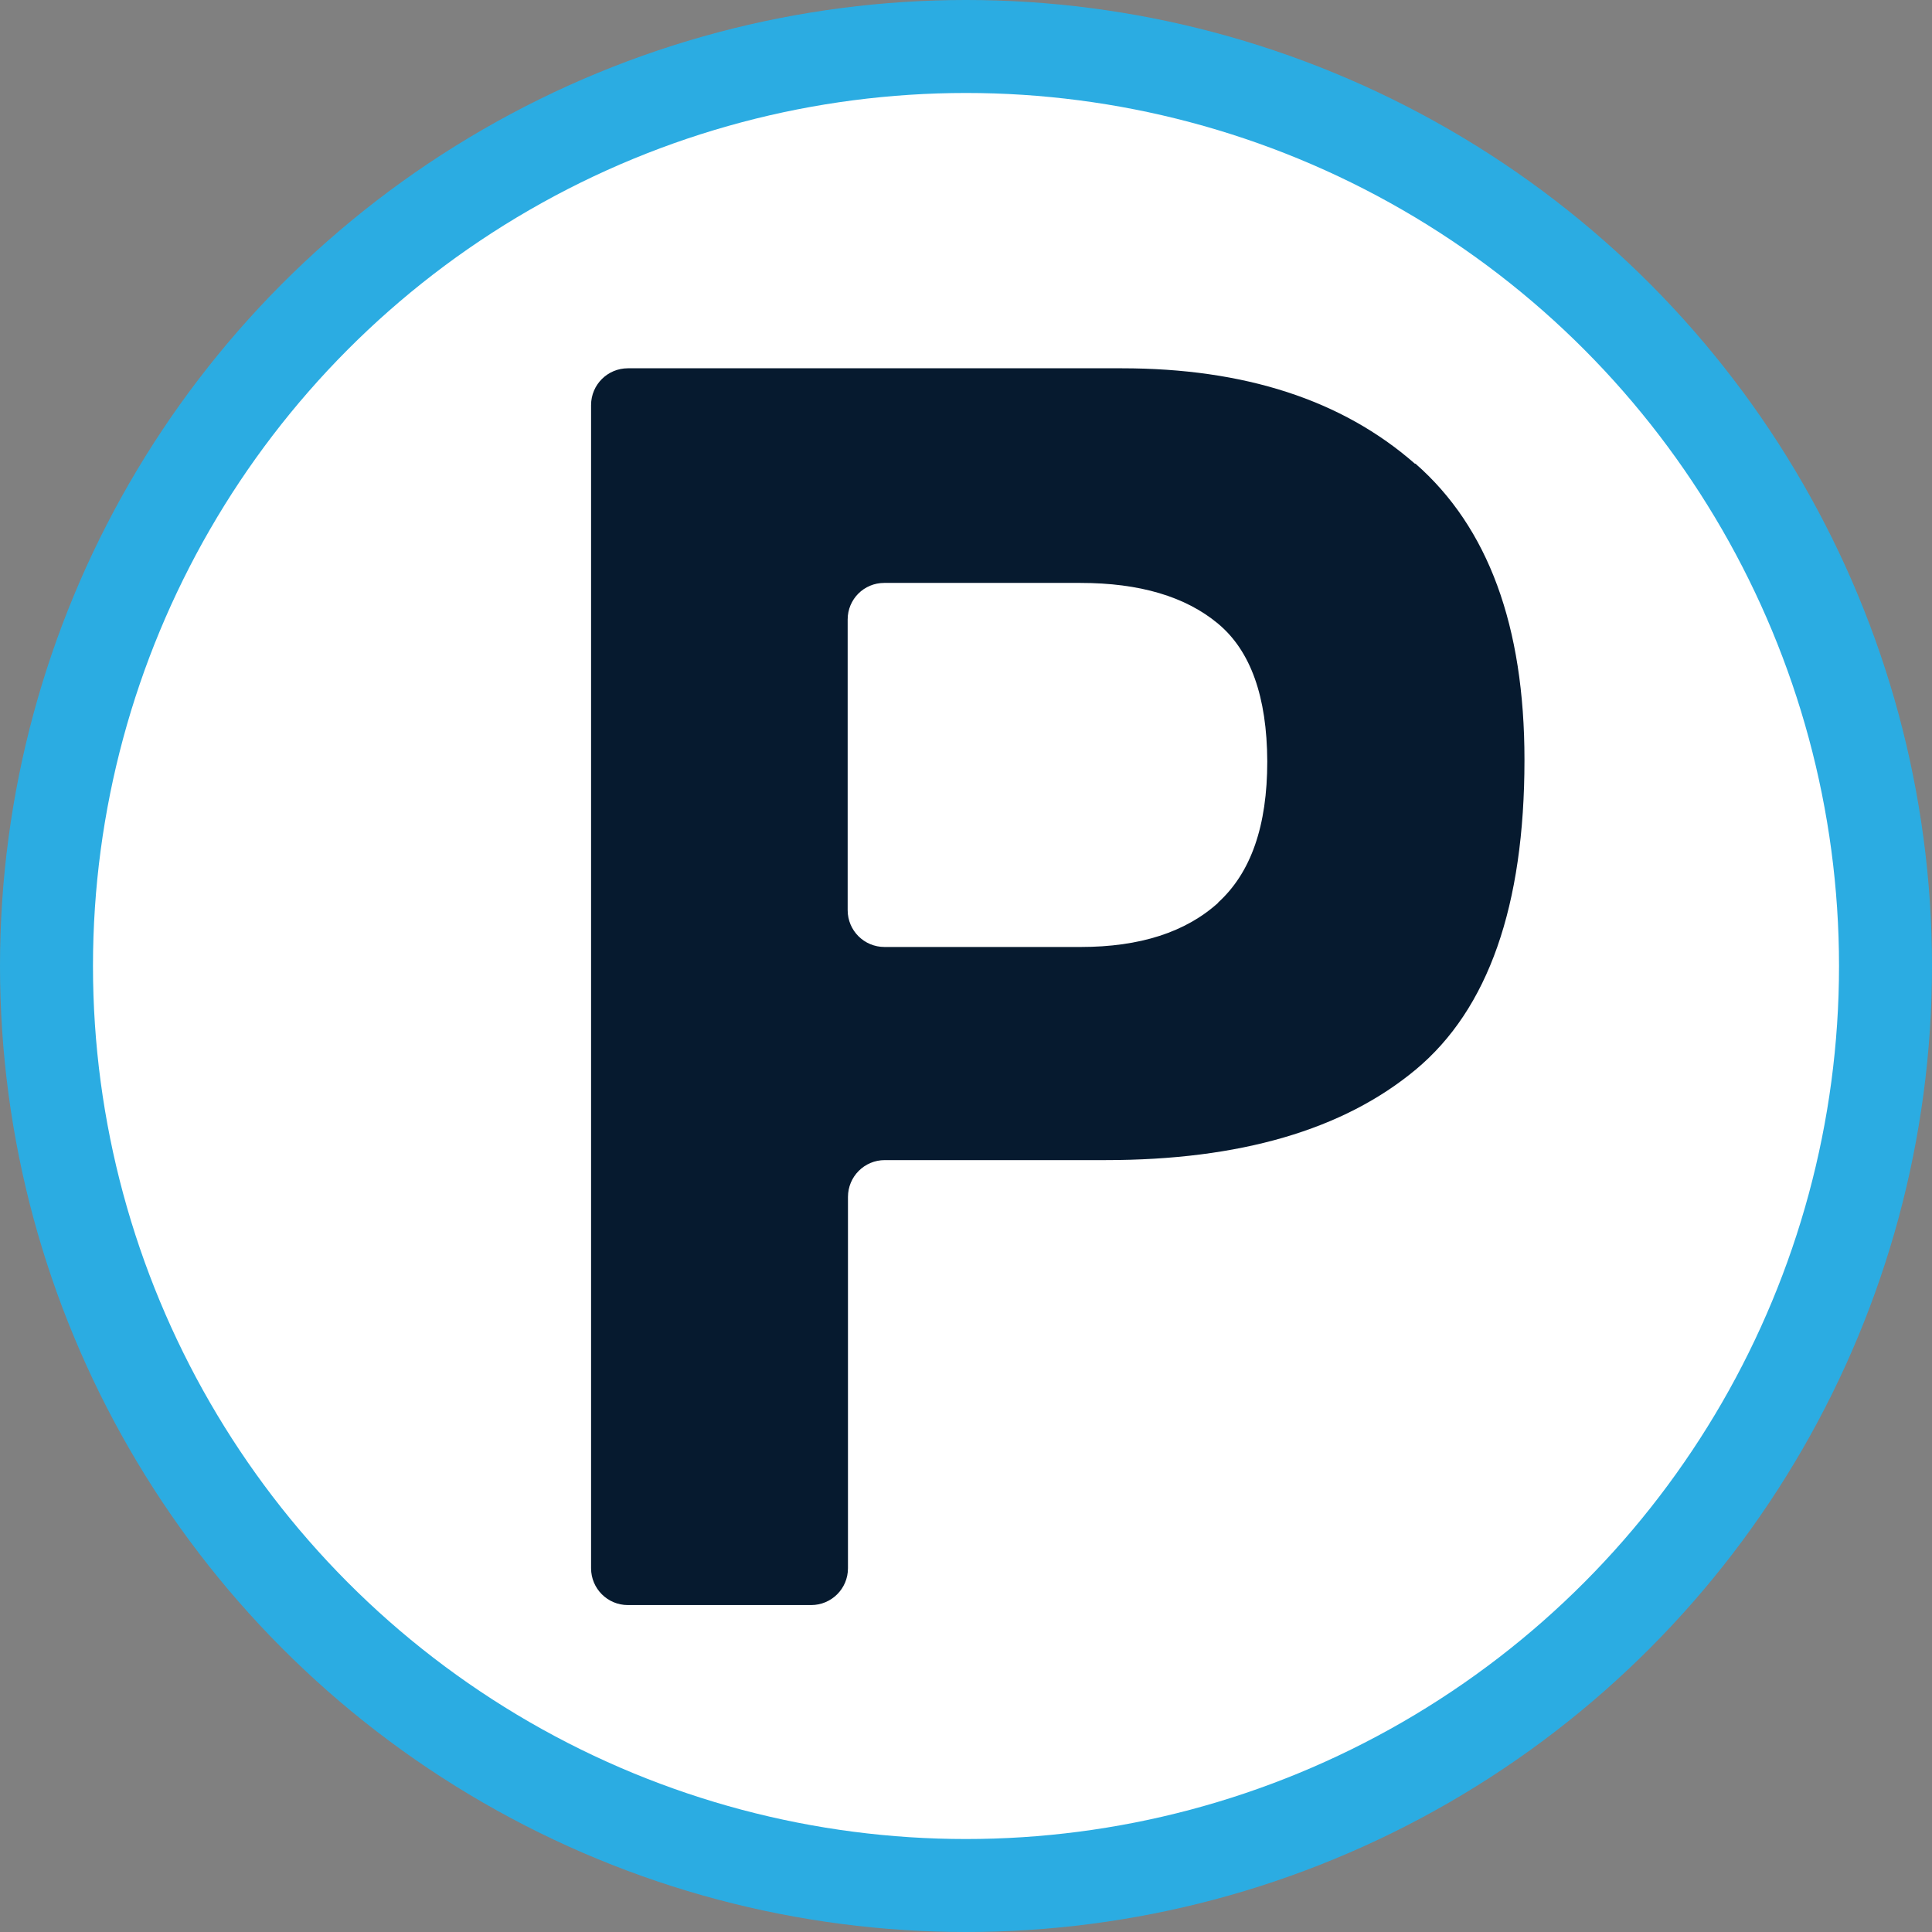 <?xml version="1.0" encoding="UTF-8"?>
<svg id="AC_icons" data-name="AC icons" xmlns="http://www.w3.org/2000/svg" viewBox="0 0 64 64">
  <rect x="0" y="0" width="64" height="64" fill="#808080" stroke="none"/>
  <defs>
    <style>
      .cls-1 {
        fill: #2bace2;
      }

      .cls-1, .cls-2, .cls-3 {
        stroke-width: 0px;
      }

      .cls-2 {
        fill: #fff;
      }

      .cls-3 {
        fill: #061a2f;
      }
    </style>
  </defs>
  <g id="Informational_icons" data-name="Informational icons">
    <g id="C">
      <g id="commercial-parking">
        <g id="Parking_commercial" data-name="Parking commercial">
          <circle class="cls-1" cx="32" cy="32" r="32"/>
          <circle class="cls-2" cx="32" cy="32" r="28.92"/>
          <path class="cls-3" d="m46.87,15.36c-2.41-2.11-5.64-3.16-9.71-3.16h-16.36c-.67,0-1.22.54-1.22,1.22v38.53c0,.67.54,1.22,1.22,1.22h6.07c.67,0,1.22-.54,1.22-1.22v-12.3c0-.67.54-1.22,1.22-1.22h7.31c4.45,0,7.88-1,10.28-3,2.4-2,3.6-5.42,3.6-10.26,0-4.43-1.2-7.7-3.61-9.81Zm-6.51,14.54c-1.08.98-2.6,1.47-4.56,1.47h-6.5c-.67,0-1.22-.54-1.22-1.22v-9.63c0-.67.54-1.21,1.21-1.21,0,0,0,0,0,0h6.5c1.96,0,3.48.45,4.56,1.35,1.08.9,1.62,2.42,1.63,4.56,0,2.14-.54,3.69-1.63,4.68Z"/>
        </g>
      </g>
    </g>
  </g>
</svg>